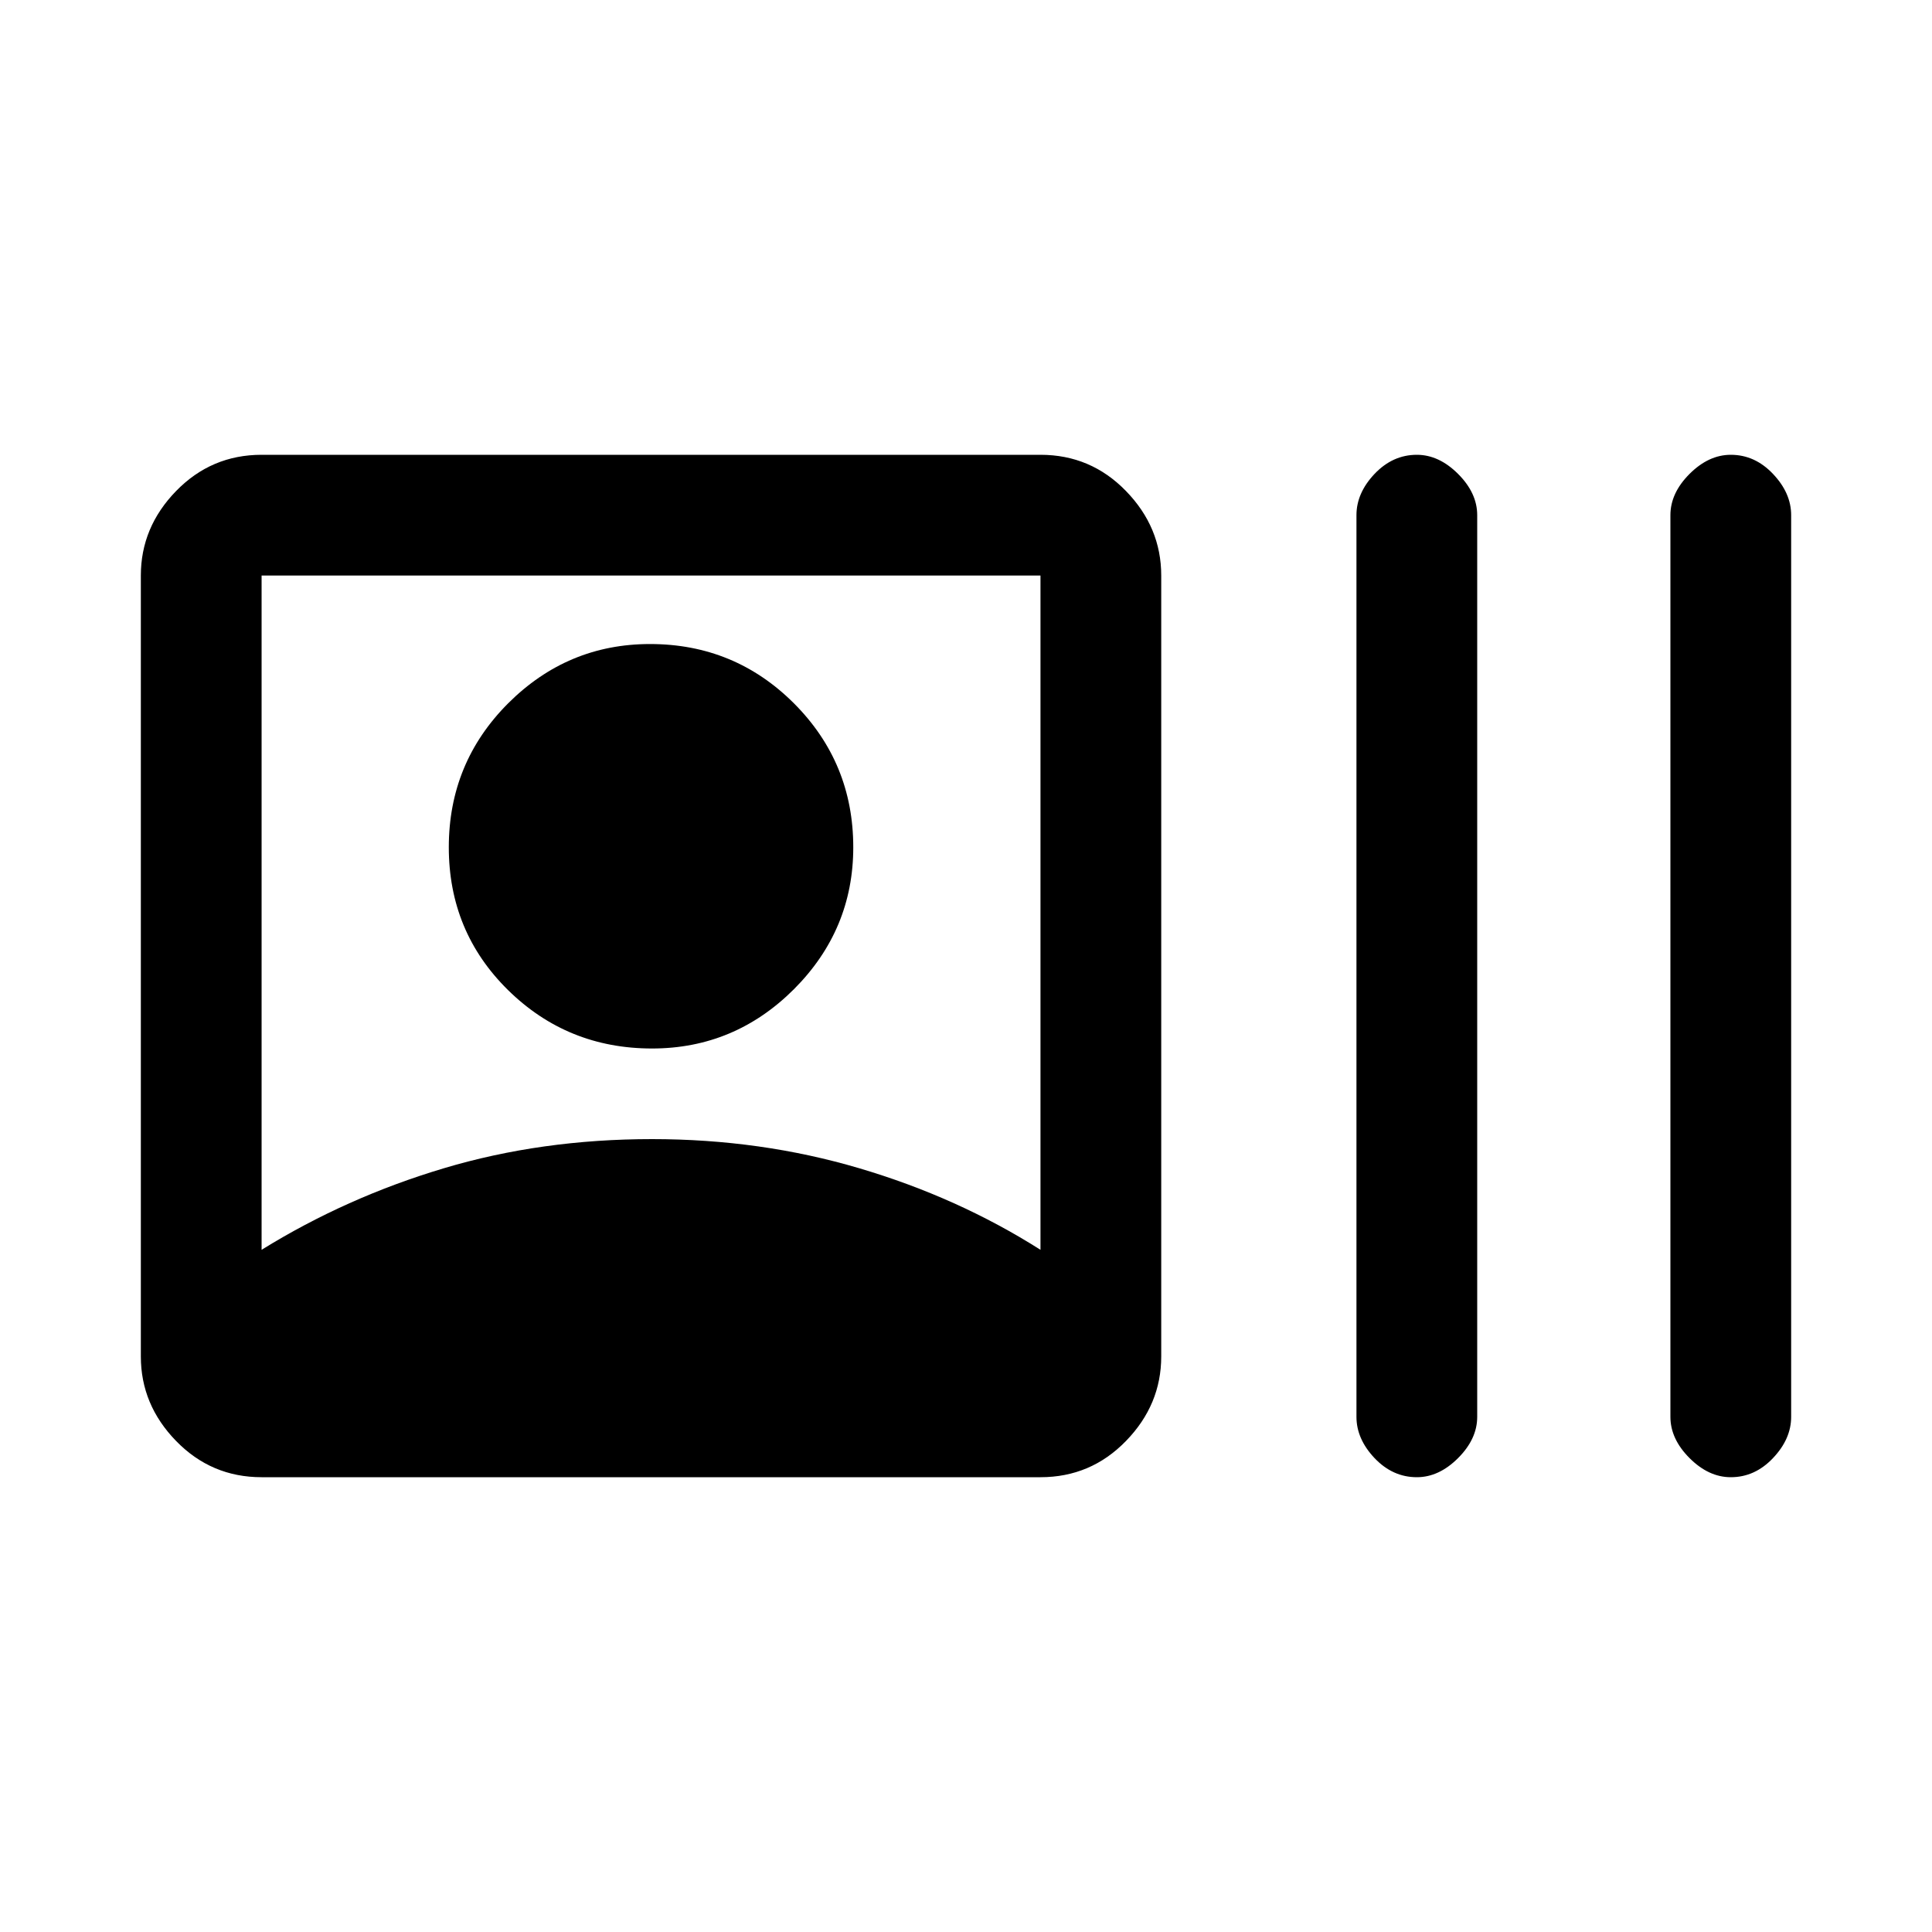 <svg xmlns="http://www.w3.org/2000/svg" height="20" width="20"><path d="M2.708 15.292Q2.188 15.292 1.823 14.917Q1.458 14.542 1.458 14.042V5.958Q1.458 5.458 1.823 5.083Q2.188 4.708 2.708 4.708H10.771Q11.292 4.708 11.656 5.083Q12.021 5.458 12.021 5.958V14.042Q12.021 14.542 11.656 14.917Q11.292 15.292 10.771 15.292ZM14.667 15.292Q14.417 15.292 14.229 15.094Q14.042 14.896 14.042 14.667V5.333Q14.042 5.104 14.229 4.906Q14.417 4.708 14.667 4.708Q14.896 4.708 15.094 4.906Q15.292 5.104 15.292 5.333V14.667Q15.292 14.896 15.094 15.094Q14.896 15.292 14.667 15.292ZM17.917 15.292Q17.688 15.292 17.49 15.094Q17.292 14.896 17.292 14.667V5.333Q17.292 5.104 17.49 4.906Q17.688 4.708 17.917 4.708Q18.167 4.708 18.354 4.906Q18.542 5.104 18.542 5.333V14.667Q18.542 14.896 18.354 15.094Q18.167 15.292 17.917 15.292ZM2.708 12.938Q3.583 12.396 4.594 12.094Q5.604 11.792 6.75 11.792Q7.875 11.792 8.896 12.094Q9.917 12.396 10.771 12.938V5.958H2.708ZM6.75 10.854Q5.875 10.854 5.26 10.25Q4.646 9.646 4.646 8.771Q4.646 7.896 5.26 7.281Q5.875 6.667 6.729 6.667Q7.604 6.667 8.219 7.281Q8.833 7.896 8.833 8.771Q8.833 9.625 8.219 10.24Q7.604 10.854 6.75 10.854Z"/></svg>